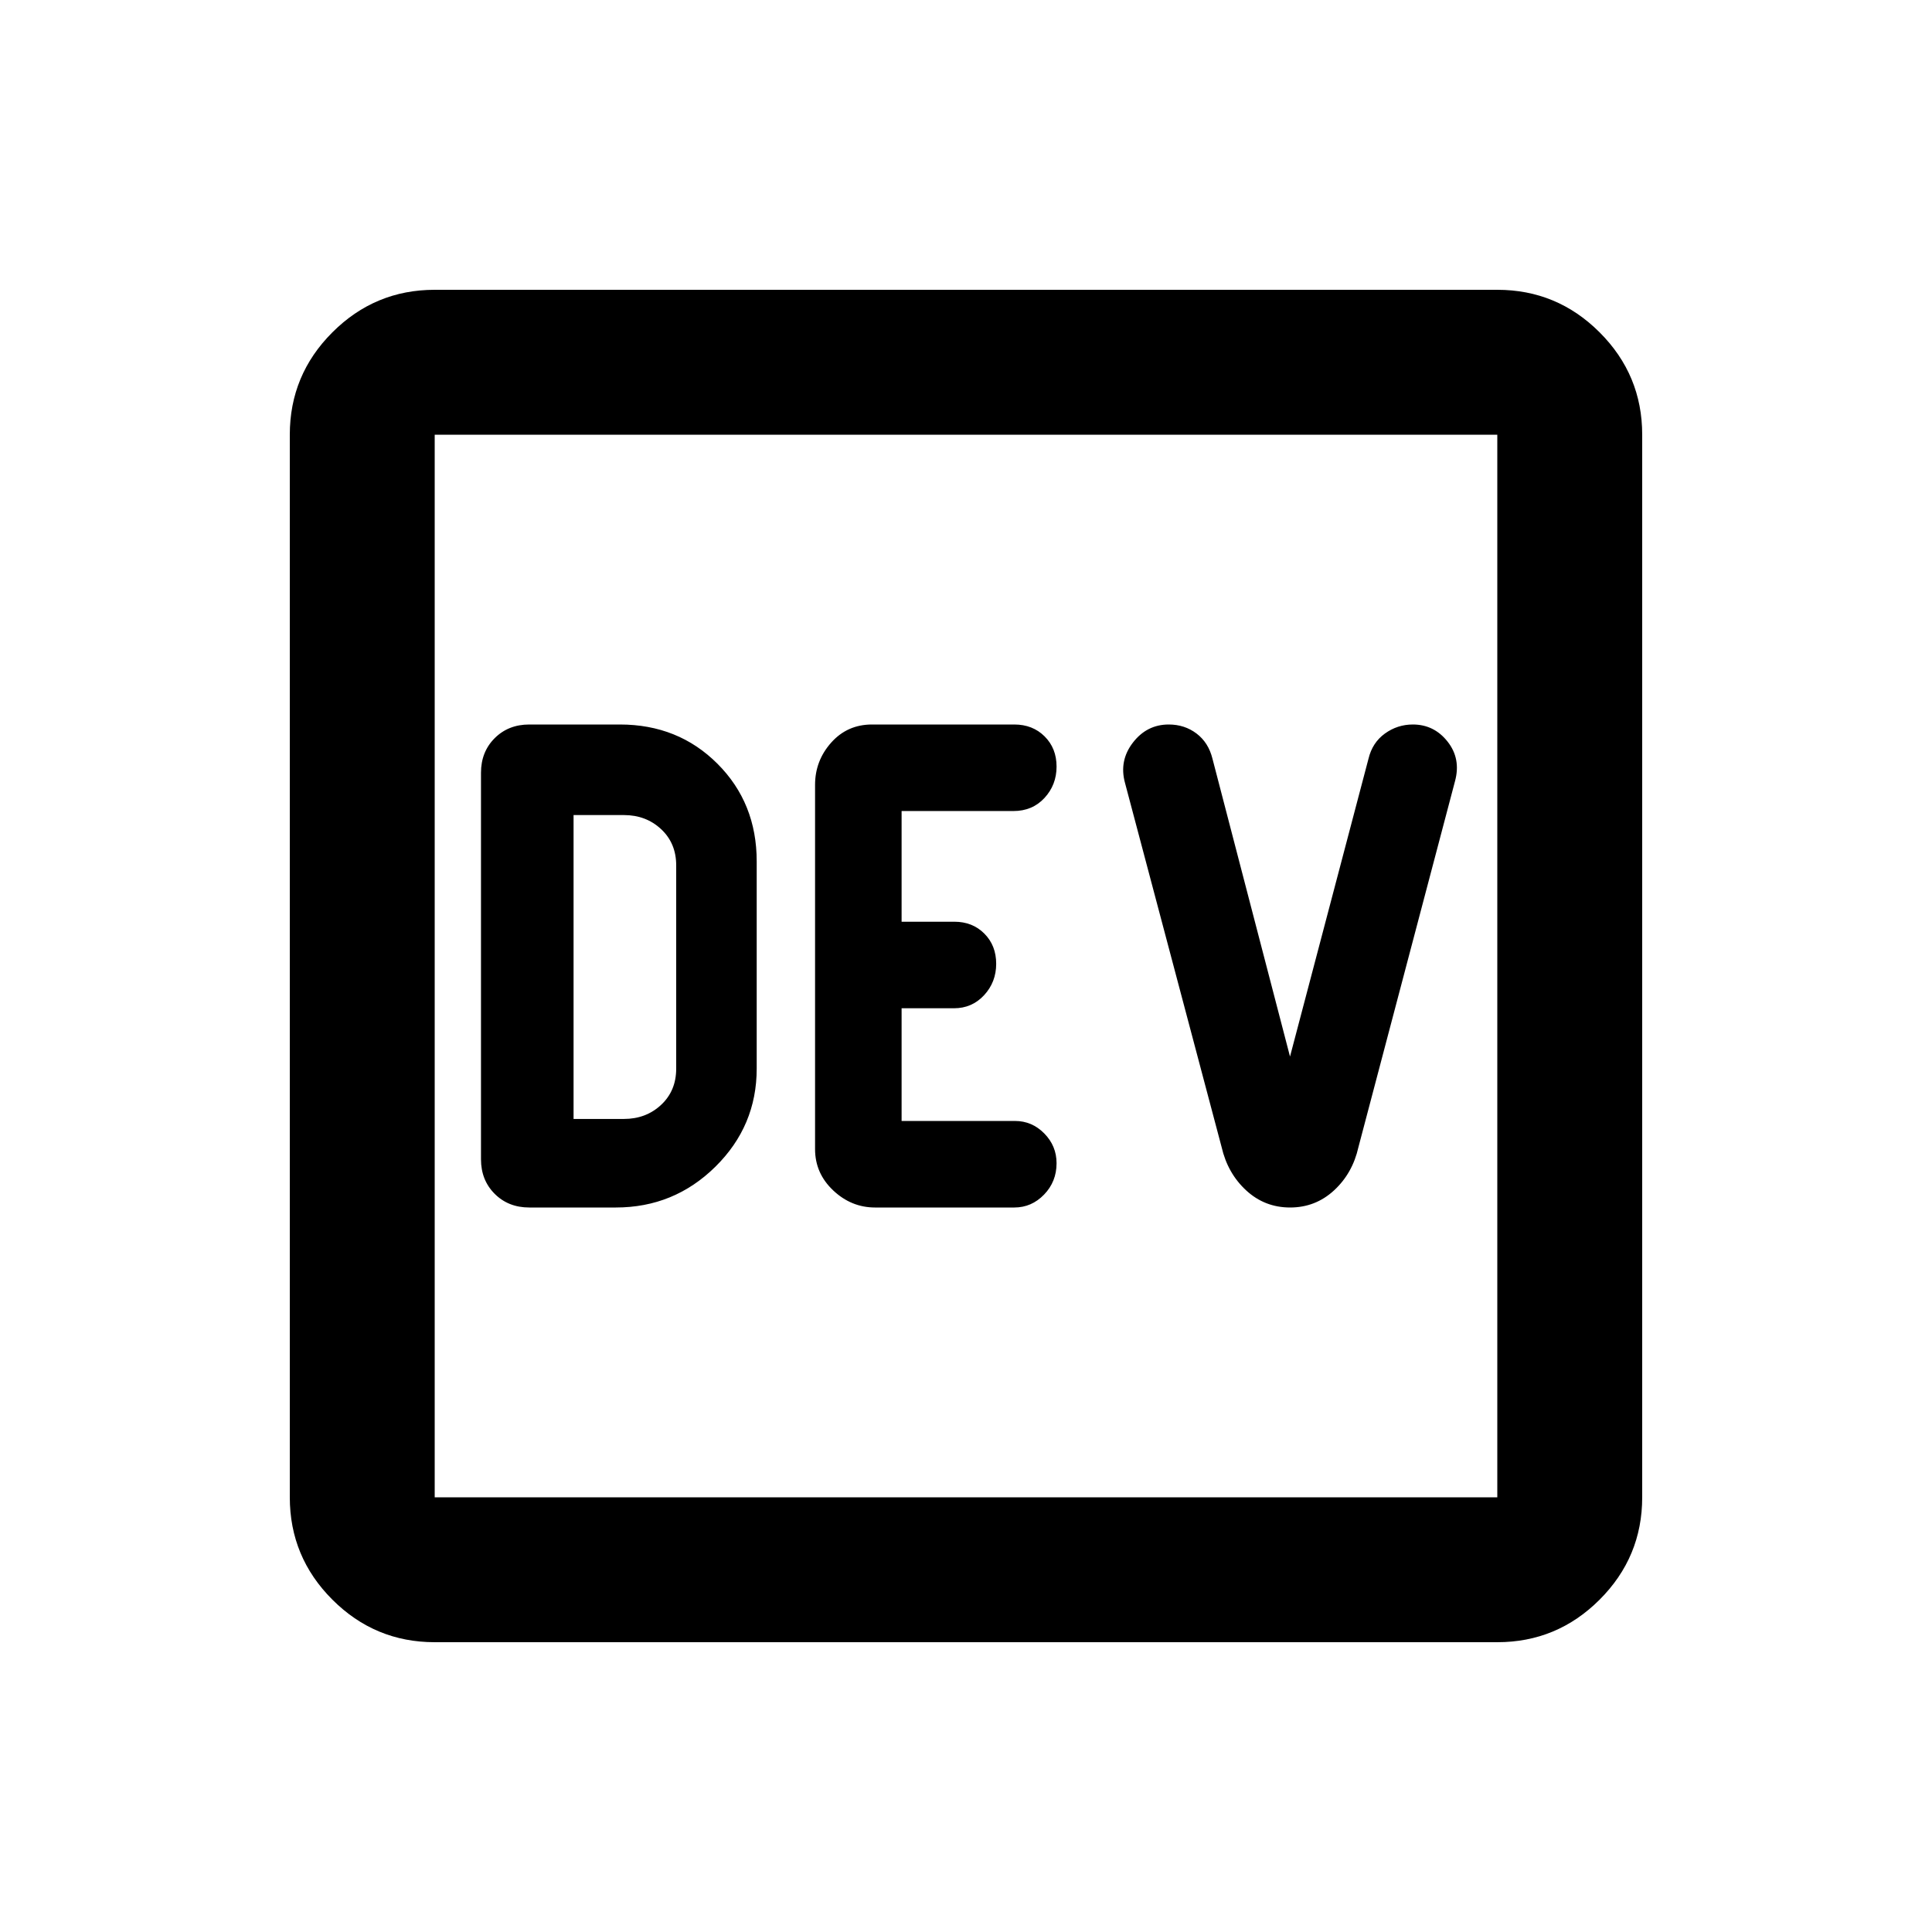 <svg xmlns="http://www.w3.org/2000/svg" height="20" viewBox="0 -960 960 960" width="20"><path d="M306-360q28.913 0 49.457-20.25Q376-400.5 376-429v-103q0-29-19.5-48.5T308-600h-45q-10.4 0-17.2 6.8-6.8 6.8-6.8 17.2v192q0 10.4 6.8 17.2 6.8 6.8 17.2 6.8h43Zm-21-44v-151h25q11 0 18.5 7t7.5 18v101q0 11-7.5 18t-18.5 7h-25Zm149.831 44H504q8.591 0 14.795-6.417Q525-372.833 525-382q0-8.591-6.104-14.795Q512.793-403 504.341-403H448v-56h26.026Q483-459 489-465.5t6-15.591q0-9.091-5.875-15Q483.25-502 474.212-502H448v-55h55.58q9.42 0 15.42-6.5t6-15.591q0-9.091-5.935-15Q513.13-600 504-600h-70.714q-12.257 0-20.272 9Q405-582 405-570v181q0 12 9 20.5t20.831 8.5Zm206.214 0q12.612 0 21.828-8.5Q672.09-377 675-390l48-181.885q3-11.115-3.708-19.615-6.709-8.5-17.25-8.5-7.667 0-13.896 4.5Q681.917-591 680-583l-39 148-38.53-148q-1.976-8-7.904-12.5-5.927-4.5-13.831-4.5-10.868 0-17.801 9Q556-582 559-571l48 180.933Q610-377 619.216-368.5q9.217 8.5 21.829 8.5ZM216-144q-29.7 0-50.85-21.15Q144-186.3 144-216v-528q0-29.7 21.15-50.85Q186.3-816 216-816h528q29.7 0 50.85 21.15Q816-773.7 816-744v528q0 29.7-21.15 50.85Q773.7-144 744-144H216Zm0-72h528v-528H216v528Zm0-528v528-528Z"/></svg>